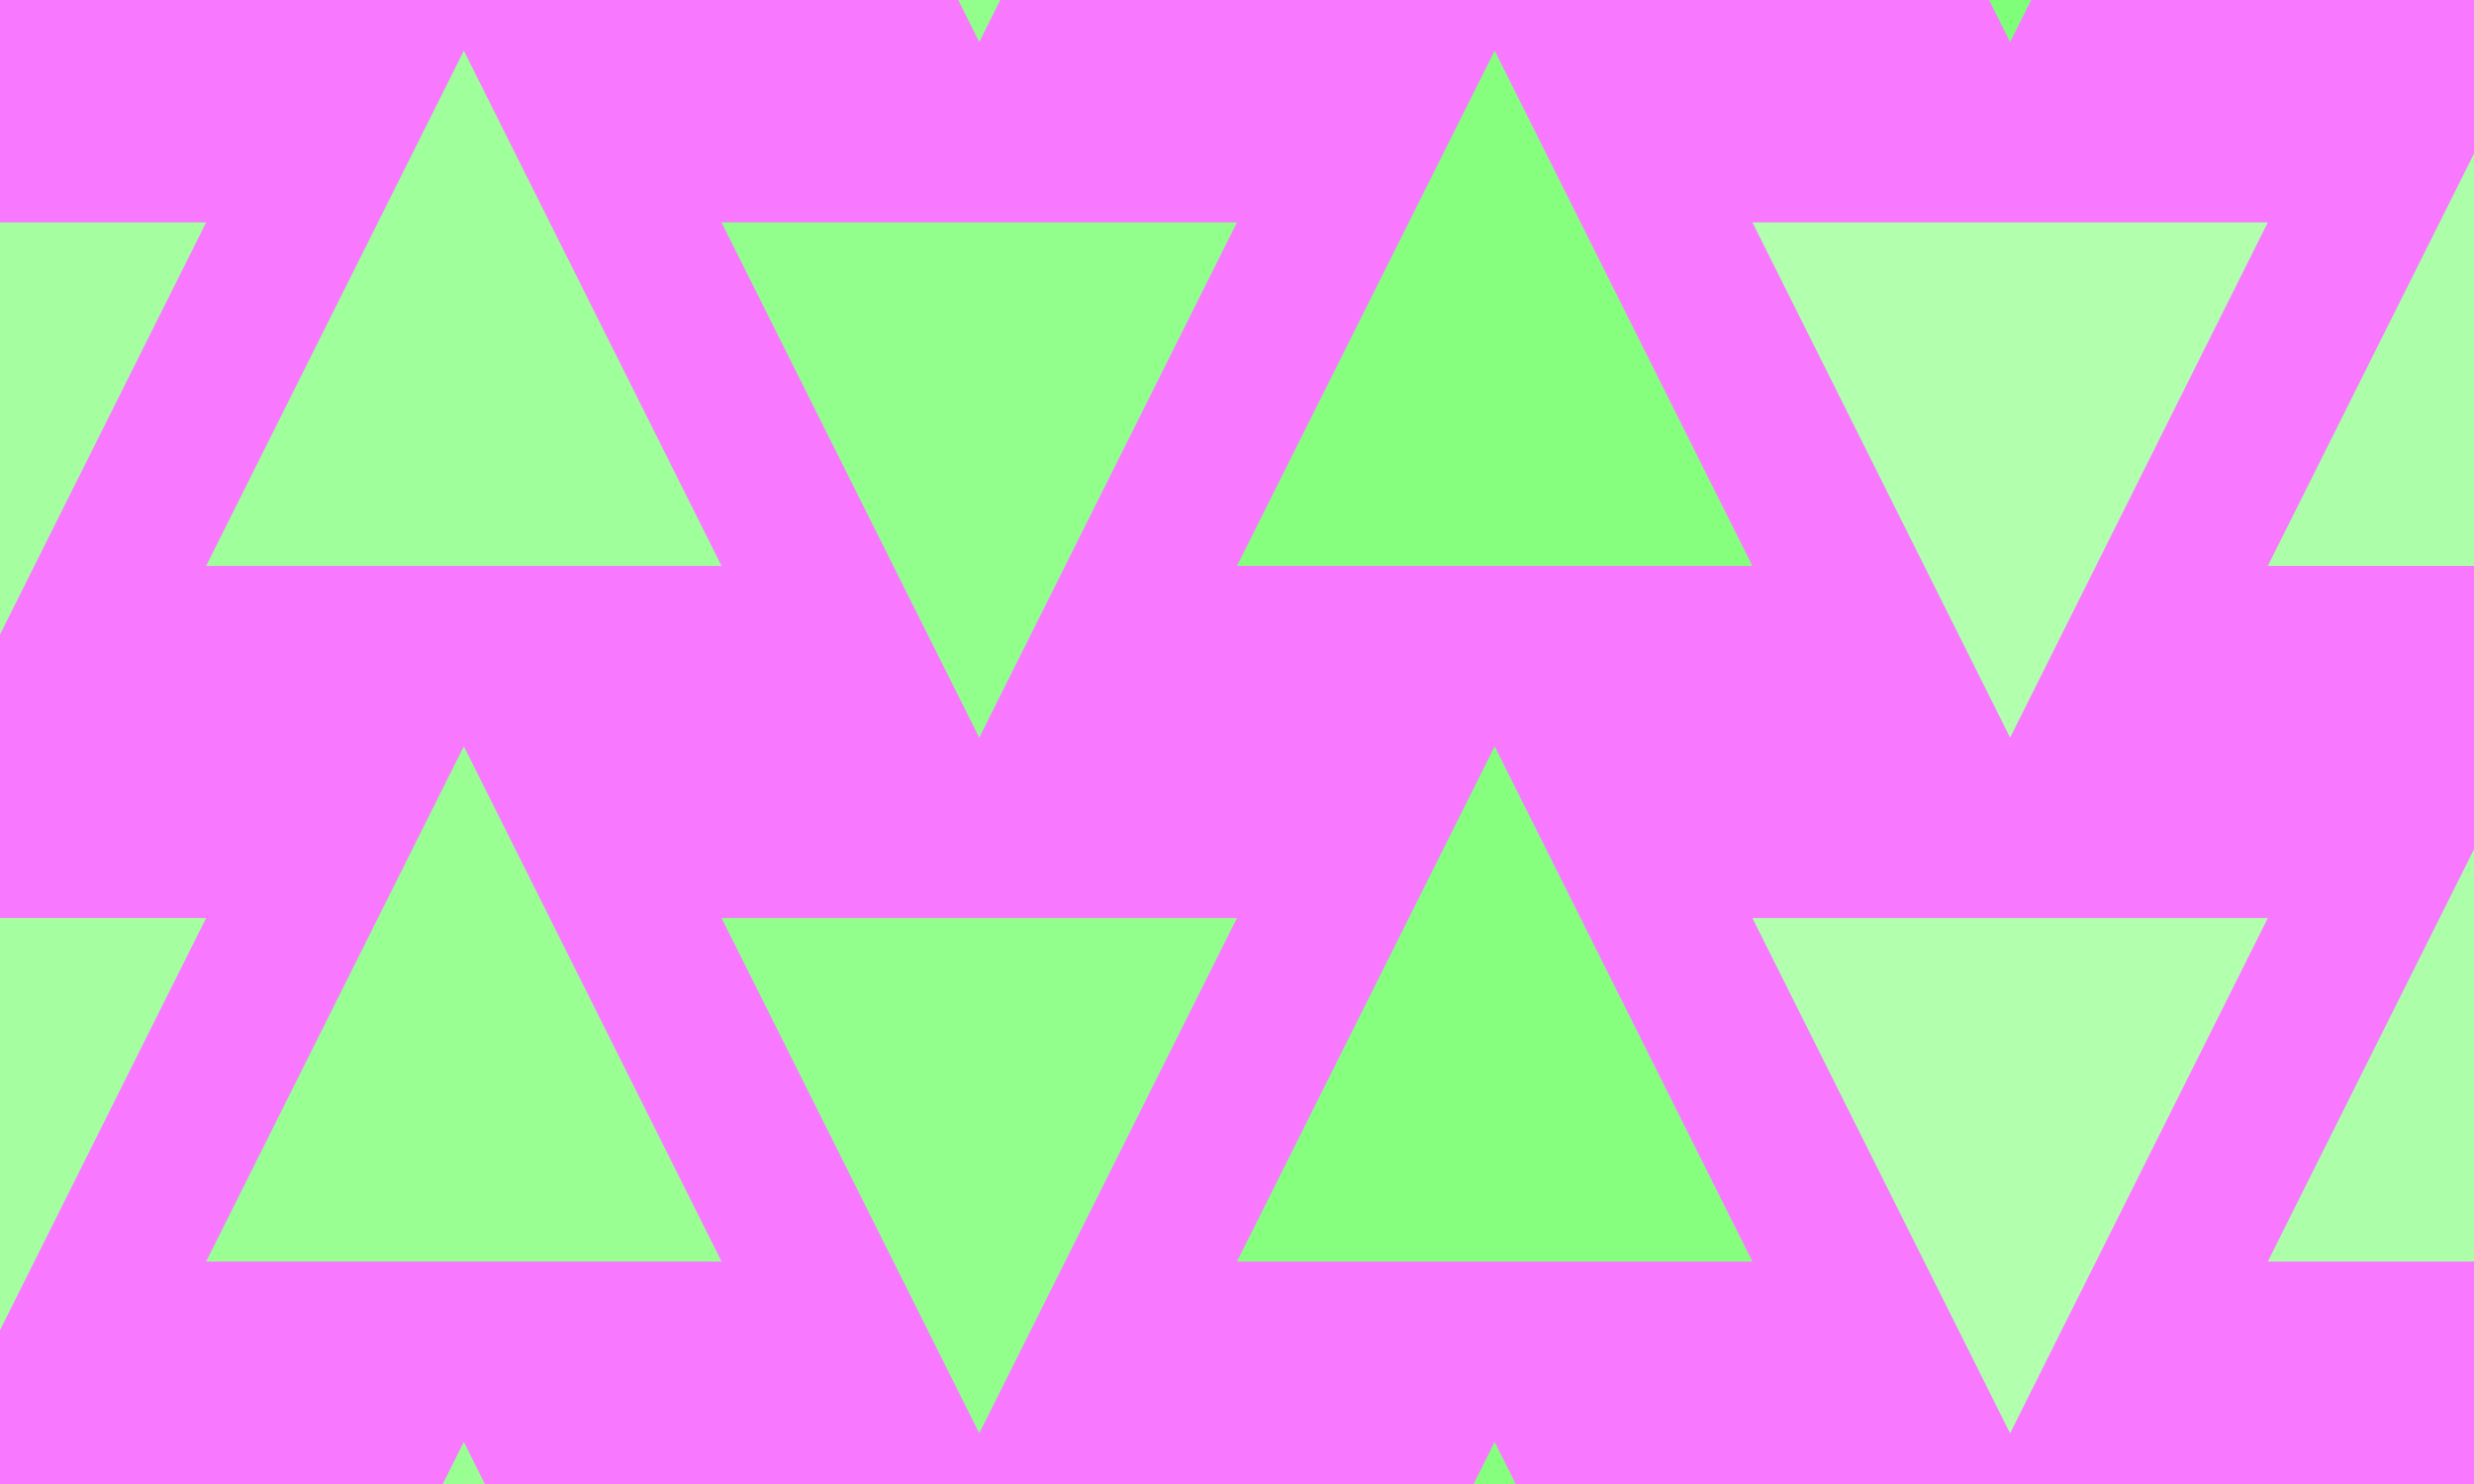 <?xml version="1.0" encoding="UTF-8"?>
<svg xmlns="http://www.w3.org/2000/svg" height="288px" version="1.1" width="480px">
  <g style="fill:#F879FF;stroke:none;">
    <path d="M0.0 0.0 L480.0 0.0 L480.0 288.0 L0.0 288.0 L0.0 0.0 "/>
    <g style="">
      <g style="fill:#B2FFAE;stroke:none;">
        <path d="M-110.007 -395.17 L-60.007 -295.17 L-160.007 -295.17 L-110.007 -395.17 "/>
      </g>
      <g style="fill:#B2FFAE;stroke:none;">
        <path d="M-110.007 -260.17 L-60.007 -160.17 L-160.007 -160.17 L-110.007 -260.17 "/>
      </g>
      <g style="fill:#B2FFAE;stroke:none;">
        <path d="M-110.007 -125.17 L-60.007 -25.17 L-160.007 -25.17 L-110.007 -125.17 "/>
      </g>
      <g style="fill:#B2FFAE;stroke:none;">
        <path d="M-110.007 9.83 L-60.007 109.83 L-160.007 109.83 L-110.007 9.83 "/>
      </g>
      <g style="fill:#B2FFAE;stroke:none;">
        <path d="M-110.007 144.83 L-60.007 244.83 L-160.007 244.83 L-110.007 144.83 "/>
      </g>
      <g style="fill:#ACFFA8;stroke:none;">
        <path d="M-110.007 279.83 L-60.007 379.83 L-160.007 379.83 L-110.007 279.83 "/>
      </g>
      <g style="fill:#ACFFA8;stroke:none;">
        <path d="M-110.007 414.83 L-60.007 514.83 L-160.007 514.83 L-110.007 414.83 "/>
      </g>
      <g style="fill:#ACFFA8;stroke:none;">
        <path d="M-110.007 549.83 L-60.007 649.83 L-160.007 649.83 L-110.007 549.83 "/>
      </g>
      <g style="fill:#ACFFA8;stroke:none;">
        <path d="M-10.007 -261.837 L-60.007 -361.837 L39.993 -361.837 L-10.007 -261.837 "/>
      </g>
      <g style="fill:#ACFFA8;stroke:none;">
        <path d="M-10.007 -126.837 L-60.007 -226.837 L39.993 -226.837 L-10.007 -126.837 "/>
      </g>
      <g style="fill:#A5FFA1;stroke:none;">
        <path d="M-10.007 8.163 L-60.007 -91.837 L39.993 -91.837 L-10.007 8.163 "/>
      </g>
      <g style="fill:#A5FFA1;stroke:none;">
        <path d="M-10.007 143.165 L-60.007 43.165 L39.993 43.165 L-10.007 143.165 "/>
      </g>
      <g style="fill:#A5FFA1;stroke:none;">
        <path d="M-10.007 278.163 L-60.007 178.163 L39.993 178.163 L-10.007 278.163 "/>
      </g>
      <g style="fill:#A5FFA1;stroke:none;">
        <path d="M-10.007 413.161 L-60.007 313.161 L39.993 313.161 L-10.007 413.161 "/>
      </g>
      <g style="fill:#A5FFA1;stroke:none;">
        <path d="M-10.007 548.164 L-60.007 448.164 L39.993 448.164 L-10.007 548.164 "/>
      </g>
      <g style="fill:#9FFF9A;stroke:none;">
        <path d="M-10.008 683.161 L-60.008 583.161 L39.992 583.161 L-10.008 683.161 "/>
      </g>
      <g style="fill:#9FFF9A;stroke:none;">
        <path d="M89.993 -395.17 L139.993 -295.17 L39.993 -295.17 L89.993 -395.17 "/>
      </g>
      <g style="fill:#9FFF9A;stroke:none;">
        <path d="M89.993 -260.17 L139.993 -160.17 L39.993 -160.17 L89.993 -260.17 "/>
      </g>
      <g style="fill:#9FFF9A;stroke:none;">
        <path d="M89.993 -125.17 L139.993 -25.17 L39.993 -25.17 L89.993 -125.17 "/>
      </g>
      <g style="fill:#9FFF9A;stroke:none;">
        <path d="M89.993 9.83 L139.993 109.83 L39.993 109.83 L89.993 9.83 "/>
      </g>
      <g style="fill:#99FF93;stroke:none;">
        <path d="M89.993 144.83 L139.993 244.83 L39.993 244.83 L89.993 144.83 "/>
      </g>
      <g style="fill:#99FF93;stroke:none;">
        <path d="M89.993 279.83 L139.993 379.83 L39.993 379.83 L89.993 279.83 "/>
      </g>
      <g style="fill:#99FF93;stroke:none;">
        <path d="M89.993 414.83 L139.993 514.83 L39.993 514.83 L89.993 414.83 "/>
      </g>
      <g style="fill:#99FF93;stroke:none;">
        <path d="M89.993 549.83 L139.993 649.83 L39.993 649.83 L89.993 549.83 "/>
      </g>
      <g style="fill:#99FF93;stroke:none;">
        <path d="M189.993 -261.837 L139.993 -361.837 L239.993 -361.837 L189.993 -261.837 "/>
      </g>
      <g style="fill:#92FF8D;stroke:none;">
        <path d="M189.994 -126.837 L139.994 -226.837 L239.994 -226.837 L189.994 -126.837 "/>
      </g>
      <g style="fill:#92FF8D;stroke:none;">
        <path d="M189.994 8.164 L139.994 -91.836 L239.994 -91.836 L189.994 8.164 "/>
      </g>
      <g style="fill:#92FF8D;stroke:none;">
        <path d="M189.994 143.164 L139.994 43.164 L239.994 43.164 L189.994 143.164 "/>
      </g>
      <g style="fill:#92FF8D;stroke:none;">
        <path d="M189.993 278.163 L139.993 178.163 L239.993 178.163 L189.993 278.163 "/>
      </g>
      <g style="fill:#92FF8D;stroke:none;">
        <path d="M189.991 413.159 L139.991 313.159 L239.991 313.159 L189.991 413.159 "/>
      </g>
      <g style="fill:#8CFF86;stroke:none;">
        <path d="M189.995 548.167 L139.995 448.167 L239.995 448.167 L189.995 548.167 "/>
      </g>
      <g style="fill:#8CFF86;stroke:none;">
        <path d="M189.994 683.17 L139.994 583.17 L239.994 583.17 L189.994 683.17 "/>
      </g>
      <g style="fill:#8CFF86;stroke:none;">
        <path d="M289.993 -395.17 L339.993 -295.17 L239.993 -295.17 L289.993 -395.17 "/>
      </g>
      <g style="fill:#8CFF86;stroke:none;">
        <path d="M289.993 -260.17 L339.993 -160.17 L239.993 -160.17 L289.993 -260.17 "/>
      </g>
      <g style="fill:#8CFF86;stroke:none;">
        <path d="M289.993 -125.17 L339.993 -25.17 L239.993 -25.17 L289.993 -125.17 "/>
      </g>
      <g style="fill:#86FF7F;stroke:none;">
        <path d="M289.993 9.83 L339.993 109.83 L239.993 109.83 L289.993 9.83 "/>
      </g>
      <g style="fill:#86FF7F;stroke:none;">
        <path d="M289.993 144.83 L339.993 244.83 L239.993 244.83 L289.993 144.83 "/>
      </g>
      <g style="fill:#86FF7F;stroke:none;">
        <path d="M289.993 279.83 L339.993 379.83 L239.993 379.83 L289.993 279.83 "/>
      </g>
      <g style="fill:#86FF7F;stroke:none;">
        <path d="M289.993 414.83 L339.993 514.83 L239.993 514.83 L289.993 414.83 "/>
      </g>
      <g style="fill:#86FF7F;stroke:none;">
        <path d="M289.993 549.83 L339.993 649.83 L239.993 649.83 L289.993 549.83 "/>
      </g>
      <g style="fill:#7FFF79;stroke:none;">
        <path d="M389.998 -261.834 L339.998 -361.834 L439.998 -361.834 L389.998 -261.834 "/>
      </g>
      <g style="fill:#7FFF79;stroke:none;">
        <path d="M390 -126.834 L340 -226.834 L440 -226.834 L390 -126.834 "/>
      </g>
      <g style="fill:#7FFF79;stroke:none;">
        <path d="M389.998 8.166 L339.997 -91.834 L439.997 -91.834 L389.998 8.166 "/>
      </g>
      <g style="fill:#B2FFAE;stroke:none;">
        <path d="M389.996 143.164 L339.996 43.164 L439.996 43.164 L389.996 143.164 "/>
      </g>
      <g style="fill:#B2FFAE;stroke:none;">
        <path d="M389.998 278.166 L339.998 178.166 L439.998 178.166 L389.998 278.166 "/>
      </g>
      <g style="fill:#B2FFAE;stroke:none;">
        <path d="M389.997 413.162 L339.996 313.162 L439.996 313.161 L389.997 413.162 "/>
      </g>
      <g style="fill:#B2FFAE;stroke:none;">
        <path d="M389.998 548.164 L339.998 448.164 L439.998 448.164 L389.998 548.164 "/>
      </g>
      <g style="fill:#B2FFAE;stroke:none;">
        <path d="M389.991 683.152 L339.991 583.152 L439.991 583.152 L389.991 683.152 "/>
      </g>
      <g style="fill:#ACFFA8;stroke:none;">
        <path d="M489.993 -395.17 L539.993 -295.17 L439.993 -295.17 L489.993 -395.17 "/>
      </g>
      <g style="fill:#ACFFA8;stroke:none;">
        <path d="M489.993 -260.17 L539.993 -160.17 L439.993 -160.17 L489.993 -260.17 "/>
      </g>
      <g style="fill:#ACFFA8;stroke:none;">
        <path d="M489.993 -125.17 L539.993 -25.17 L439.993 -25.17 L489.993 -125.17 "/>
      </g>
      <g style="fill:#ACFFA8;stroke:none;">
        <path d="M489.993 9.83 L539.993 109.83 L439.993 109.83 L489.993 9.83 "/>
      </g>
      <g style="fill:#ACFFA8;stroke:none;">
        <path d="M489.993 144.83 L539.993 244.83 L439.993 244.83 L489.993 144.83 "/>
      </g>
      <g style="fill:#A5FFA1;stroke:none;">
        <path d="M489.993 279.83 L539.993 379.83 L439.993 379.83 L489.993 279.83 "/>
      </g>
      <g style="fill:#A5FFA1;stroke:none;">
        <path d="M489.993 414.83 L539.993 514.83 L439.993 514.83 L489.993 414.83 "/>
      </g>
      <g style="fill:#A5FFA1;stroke:none;">
        <path d="M489.993 549.83 L539.993 649.83 L439.993 649.83 L489.993 549.83 "/>
      </g>
      <g style="fill:#A5FFA1;stroke:none;">
        <path d="M590.003 -261.833 L540.003 -361.833 L640.003 -361.833 L590.003 -261.833 "/>
      </g>
      <g style="fill:#A5FFA1;stroke:none;">
        <path d="M590.004 -126.832 L540.003 -226.832 L640.003 -226.832 L590.004 -126.832 "/>
      </g>
      <g style="fill:#9FFF9A;stroke:none;">
        <path d="M590.007 8.171 L540.007 -91.829 L640.007 -91.829 L590.007 8.171 "/>
      </g>
      <g style="fill:#9FFF9A;stroke:none;">
        <path d="M590.001 143.169 L540.001 43.169 L640.001 43.169 L590.001 143.169 "/>
      </g>
      <g style="fill:#9FFF9A;stroke:none;">
        <path d="M589.991 278.16 L539.991 178.16 L639.991 178.16 L589.991 278.16 "/>
      </g>
      <g style="fill:#9FFF9A;stroke:none;">
        <path d="M590.006 413.171 L540.006 313.171 L640.006 313.171 L590.006 413.171 "/>
      </g>
      <g style="fill:#9FFF9A;stroke:none;">
        <path d="M589.997 548.159 L539.997 448.159 L639.997 448.159 L589.997 548.159 "/>
      </g>
      <g style="fill:#99FF93;stroke:none;">
        <path d="M590 683.161 L540 583.161 L640 583.161 L590 683.161 "/>
      </g>
    </g>
  </g>
</svg>
